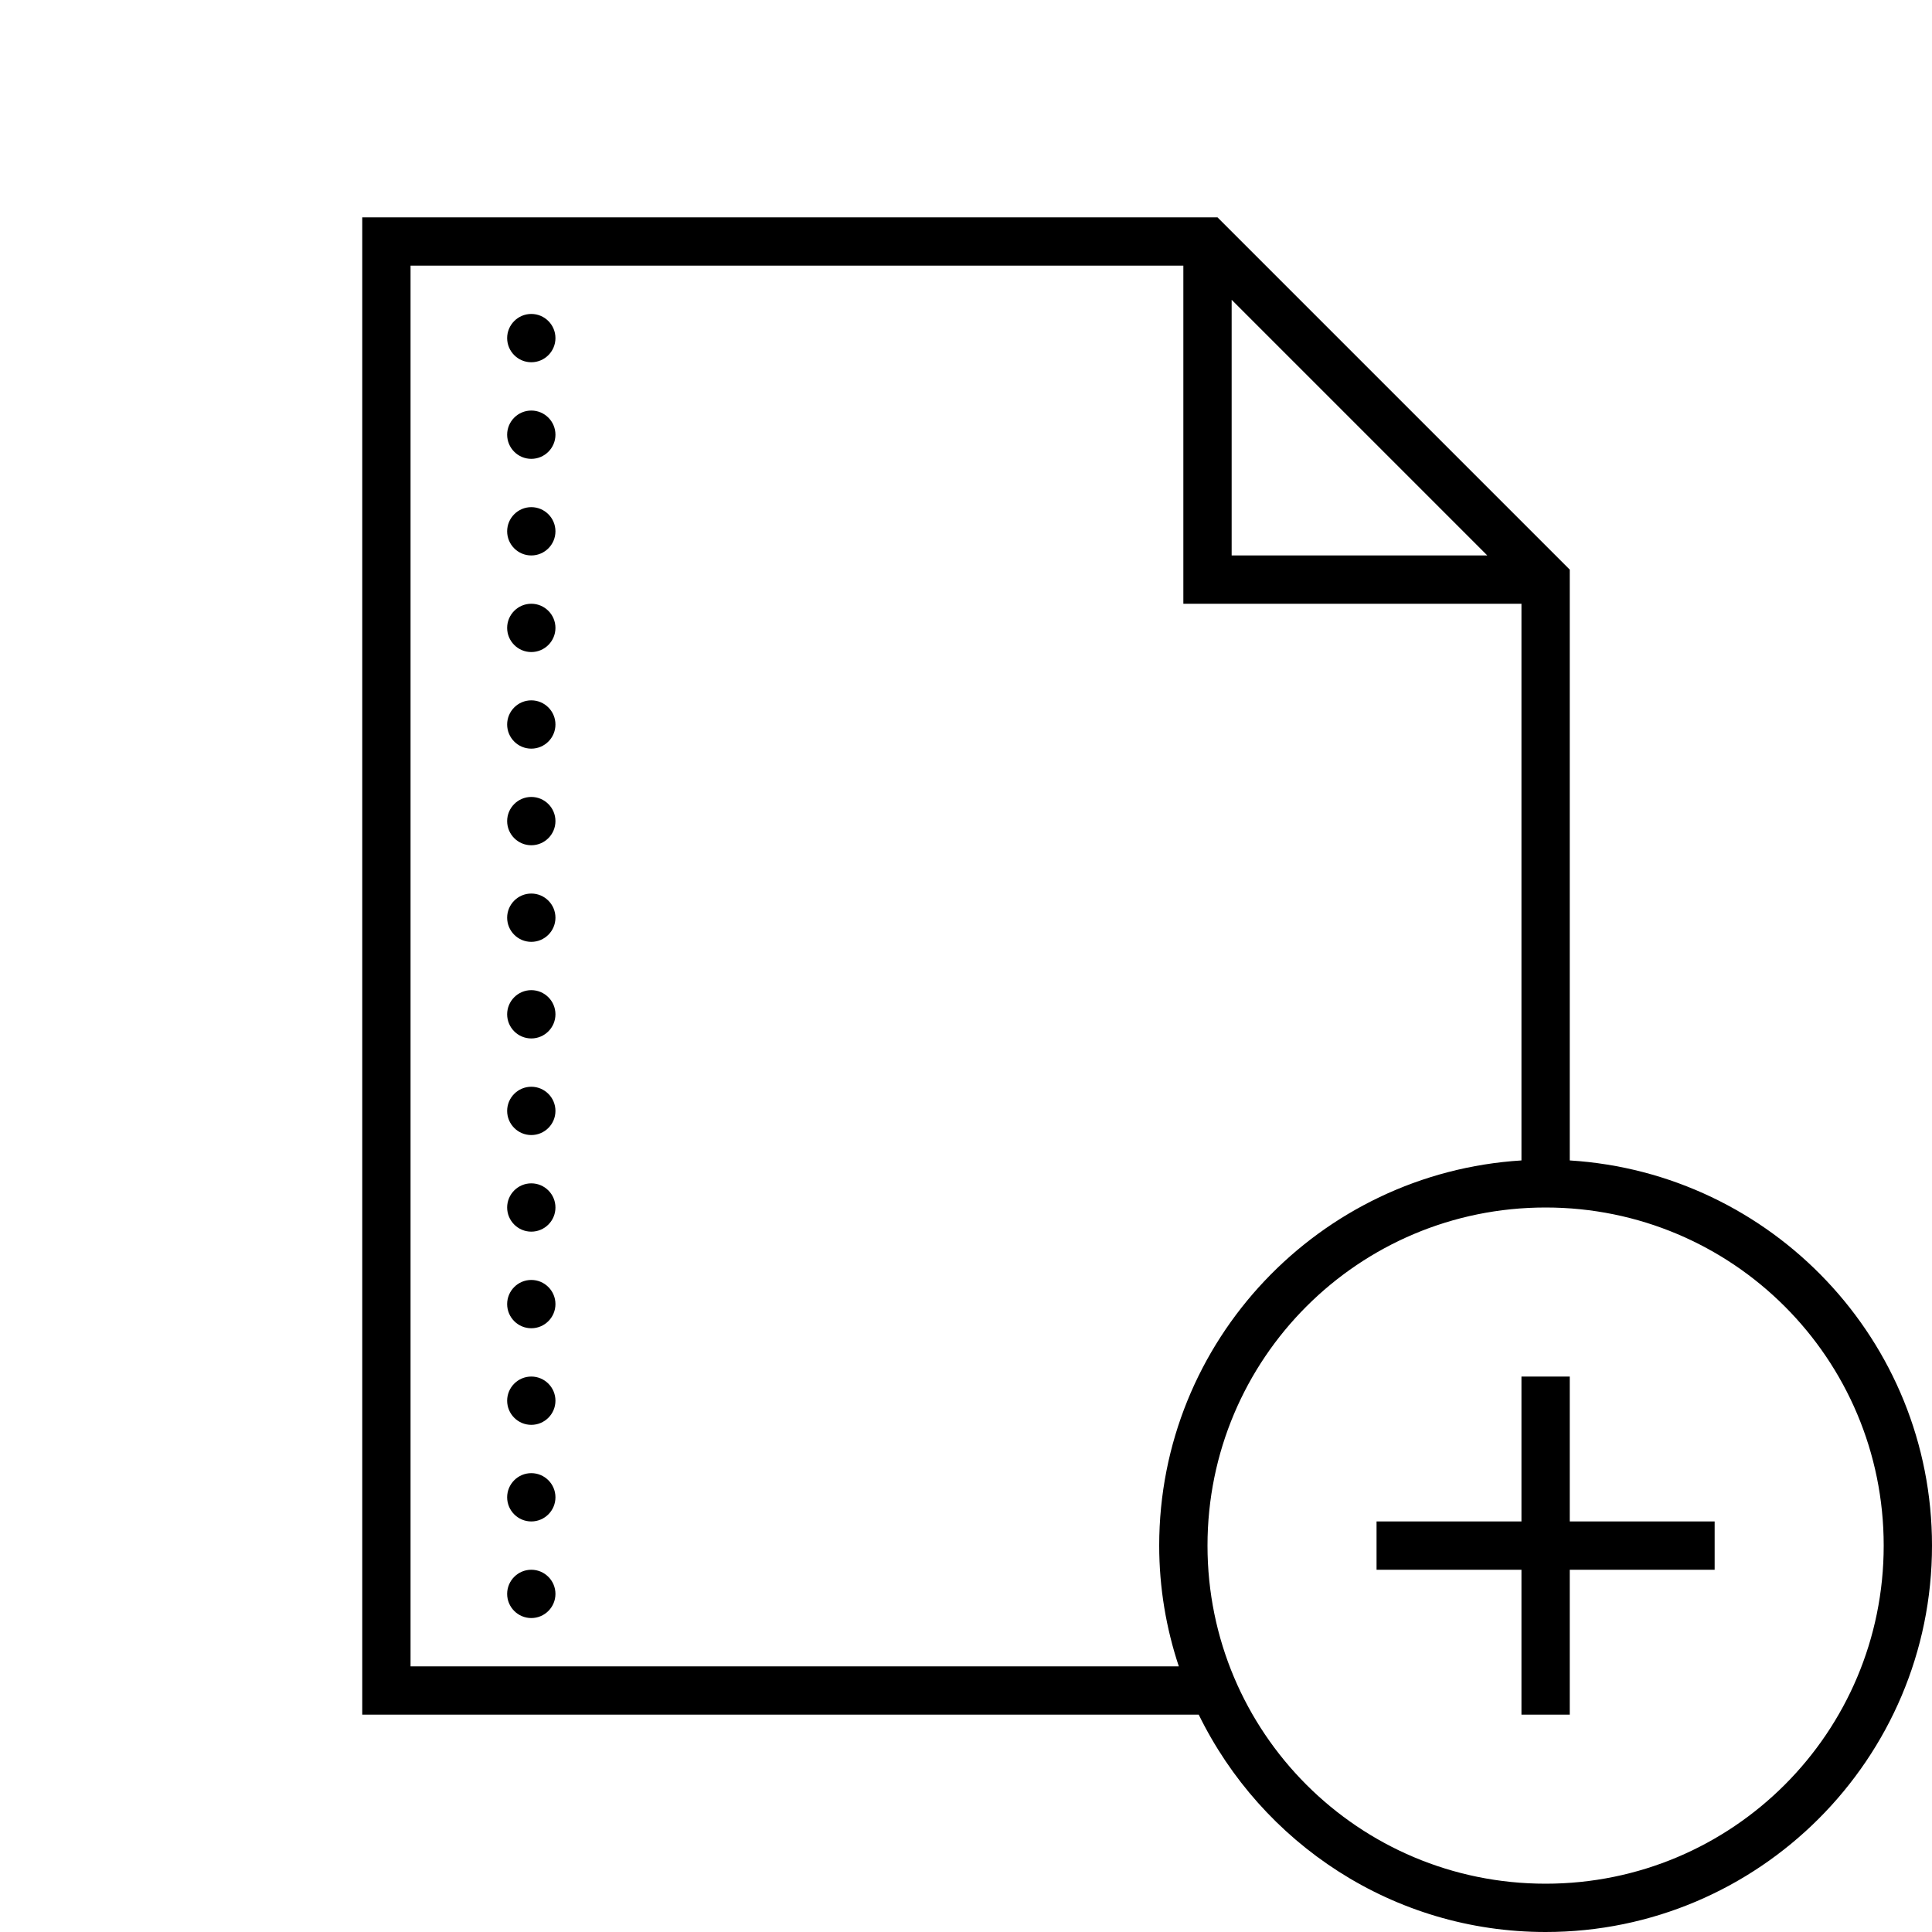 <svg fill="#000000" xmlns="http://www.w3.org/2000/svg" viewBox="0 0 80 80" width="100px" height="100px"><path d="M 15 9 L 15 71 L 49.637 71 C 52.238 76.32 57.688 80 64 80 C 72.824 80 80 72.824 80 64 C 80 55.512 73.359 48.57 65 48.051 L 65 23.586 L 50.414 9 Z M 17 11 L 49 11 L 49 25 L 63 25 L 63 48.051 C 54.641 48.57 48 55.512 48 64 C 48 65.746 48.289 67.426 48.812 69 L 17 69 Z M 51 12.414 L 61.586 23 L 51 23 Z M 22 13 C 21.449 13 21 13.449 21 14 C 21 14.551 21.449 15 22 15 C 22.551 15 23 14.551 23 14 C 23 13.449 22.551 13 22 13 Z M 22 17 C 21.449 17 21 17.449 21 18 C 21 18.551 21.449 19 22 19 C 22.551 19 23 18.551 23 18 C 23 17.449 22.551 17 22 17 Z M 22 21 C 21.449 21 21 21.449 21 22 C 21 22.551 21.449 23 22 23 C 22.551 23 23 22.551 23 22 C 23 21.449 22.551 21 22 21 Z M 22 25 C 21.449 25 21 25.449 21 26 C 21 26.551 21.449 27 22 27 C 22.551 27 23 26.551 23 26 C 23 25.449 22.551 25 22 25 Z M 22 29 C 21.449 29 21 29.449 21 30 C 21 30.551 21.449 31 22 31 C 22.551 31 23 30.551 23 30 C 23 29.449 22.551 29 22 29 Z M 22 33 C 21.449 33 21 33.449 21 34 C 21 34.551 21.449 35 22 35 C 22.551 35 23 34.551 23 34 C 23 33.449 22.551 33 22 33 Z M 22 37 C 21.449 37 21 37.449 21 38 C 21 38.551 21.449 39 22 39 C 22.551 39 23 38.551 23 38 C 23 37.449 22.551 37 22 37 Z M 22 41 C 21.449 41 21 41.449 21 42 C 21 42.551 21.449 43 22 43 C 22.551 43 23 42.551 23 42 C 23 41.449 22.551 41 22 41 Z M 22 45 C 21.449 45 21 45.449 21 46 C 21 46.551 21.449 47 22 47 C 22.551 47 23 46.551 23 46 C 23 45.449 22.551 45 22 45 Z M 22 49 C 21.449 49 21 49.449 21 50 C 21 50.551 21.449 51 22 51 C 22.551 51 23 50.551 23 50 C 23 49.449 22.551 49 22 49 Z M 64 50 C 71.742 50 78 56.258 78 64 C 78 71.742 71.742 78 64 78 C 56.258 78 50 71.742 50 64 C 50 56.258 56.258 50 64 50 Z M 22 53 C 21.449 53 21 53.449 21 54 C 21 54.551 21.449 55 22 55 C 22.551 55 23 54.551 23 54 C 23 53.449 22.551 53 22 53 Z M 22 57 C 21.449 57 21 57.449 21 58 C 21 58.551 21.449 59 22 59 C 22.551 59 23 58.551 23 58 C 23 57.449 22.551 57 22 57 Z M 63 57 L 63 63 L 57 63 L 57 65 L 63 65 L 63 71 L 65 71 L 65 65 L 71 65 L 71 63 L 65 63 L 65 57 Z M 22 61 C 21.449 61 21 61.449 21 62 C 21 62.551 21.449 63 22 63 C 22.551 63 23 62.551 23 62 C 23 61.449 22.551 61 22 61 Z M 22 65 C 21.449 65 21 65.449 21 66 C 21 66.551 21.449 67 22 67 C 22.551 67 23 66.551 23 66 C 23 65.449 22.551 65 22 65 Z"/></svg>